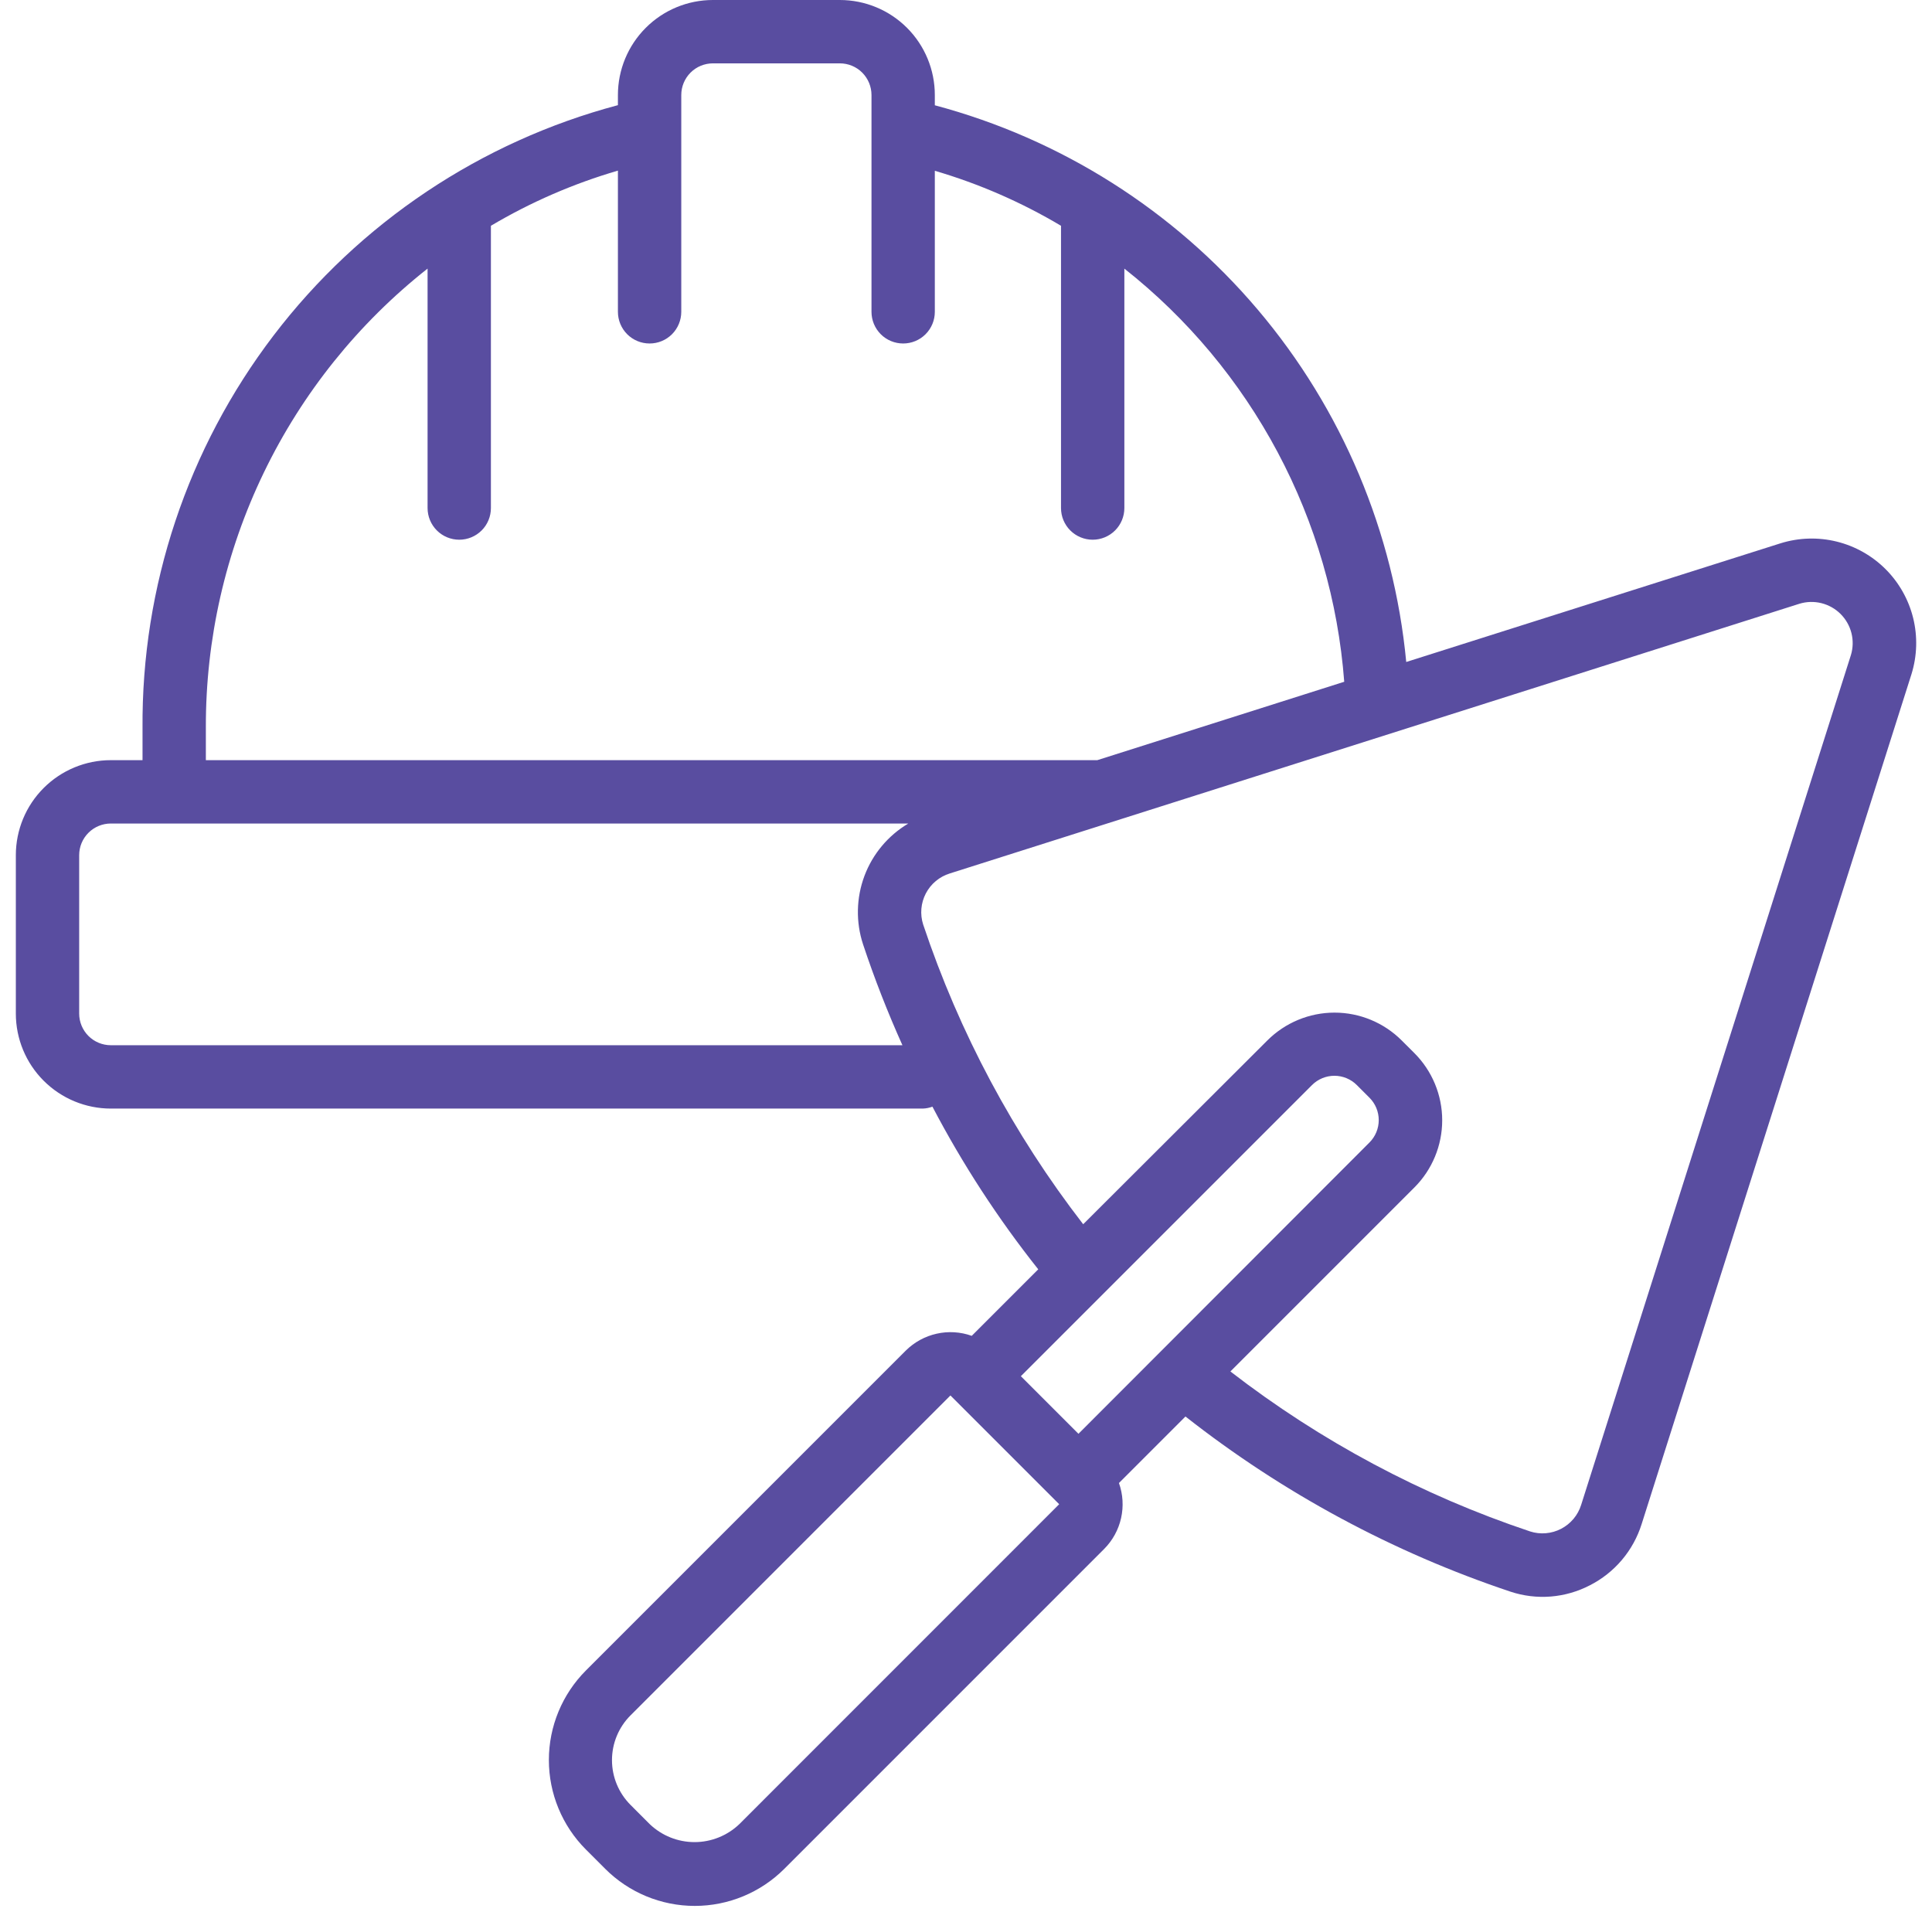 <svg width="96" height="95" viewBox="0 0 96 95" fill="none" xmlns="http://www.w3.org/2000/svg">
<path d="M5.508 55.082H45.86C46.021 55.075 46.18 55.044 46.332 54.987C47.827 57.84 49.587 60.546 51.59 63.069L48.285 66.374C47.726 66.174 47.122 66.137 46.543 66.267C45.964 66.396 45.433 66.686 45.011 67.104L29.116 82.999C27.936 84.18 27.273 85.781 27.273 87.45C27.273 89.119 27.936 90.72 29.116 91.9L30.072 92.856C31.252 94.036 32.853 94.699 34.522 94.699C36.191 94.699 37.792 94.036 38.973 92.856L54.868 76.96C55.286 76.539 55.577 76.009 55.706 75.429C55.836 74.85 55.799 74.246 55.6 73.687L58.905 70.382C63.749 74.188 69.212 77.132 75.055 79.085C75.7 79.299 76.381 79.381 77.058 79.327C77.735 79.272 78.394 79.083 78.997 78.77C79.608 78.46 80.15 78.03 80.593 77.507C81.035 76.984 81.368 76.377 81.573 75.724L94.982 33.491C95.262 32.587 95.29 31.623 95.063 30.704C94.835 29.785 94.361 28.946 93.691 28.277C93.021 27.608 92.18 27.135 91.261 26.909C90.342 26.683 89.378 26.713 88.474 26.995L69.875 32.892C69.261 26.442 66.687 20.334 62.5 15.389C58.312 10.445 52.712 6.9 46.451 5.231V4.721C46.451 3.469 45.954 2.268 45.069 1.383C44.183 0.497 42.982 0 41.73 0L35.426 0C34.173 0 32.972 0.497 32.087 1.383C31.202 2.268 30.704 3.469 30.704 4.721V5.225C23.889 7.036 17.87 11.062 13.594 16.669C9.318 22.276 7.027 29.145 7.082 36.197V37.77H5.508C4.256 37.77 3.055 38.268 2.17 39.153C1.284 40.039 0.787 41.24 0.787 42.492L0.787 50.361C0.787 51.613 1.284 52.814 2.17 53.699C3.055 54.584 4.256 55.082 5.508 55.082ZM36.736 90.637C36.137 91.209 35.34 91.529 34.511 91.529C33.682 91.529 32.885 91.209 32.286 90.637L31.331 89.681C30.741 89.091 30.409 88.291 30.409 87.456C30.409 86.621 30.741 85.821 31.331 85.231L47.226 69.336L52.63 74.74L36.736 90.637ZM53.588 71.241L50.726 68.379L65.193 53.913C65.489 53.618 65.889 53.452 66.306 53.452C66.723 53.452 67.124 53.618 67.419 53.913L68.048 54.542C68.343 54.837 68.509 55.237 68.509 55.655C68.509 56.072 68.343 56.472 68.048 56.767L53.588 71.241ZM89.412 29.999C89.767 29.89 90.144 29.88 90.504 29.969C90.864 30.058 91.194 30.244 91.456 30.505C91.719 30.767 91.906 31.095 91.997 31.455C92.087 31.814 92.079 32.192 91.971 32.547L78.566 74.775C78.487 75.028 78.358 75.263 78.188 75.467C78.017 75.67 77.808 75.838 77.573 75.961C77.338 76.083 77.08 76.158 76.816 76.181C76.551 76.204 76.285 76.174 76.032 76.093C70.657 74.297 65.622 71.61 61.138 68.144L70.28 59.002C71.165 58.117 71.662 56.916 71.662 55.664C71.662 54.412 71.165 53.212 70.28 52.326L69.65 51.697C68.765 50.812 67.564 50.314 66.312 50.314C65.06 50.314 63.86 50.812 62.974 51.697L53.823 60.829C50.356 56.346 47.668 51.311 45.871 45.935C45.79 45.682 45.76 45.415 45.783 45.151C45.806 44.886 45.881 44.628 46.004 44.392C46.127 44.157 46.295 43.948 46.499 43.777C46.703 43.607 46.939 43.479 47.193 43.4L89.412 29.999ZM10.229 36.15C10.217 31.762 11.202 27.429 13.111 23.478C15.019 19.528 17.801 16.063 21.246 13.346V25.243C21.246 25.661 21.412 26.061 21.707 26.356C22.002 26.651 22.402 26.817 22.82 26.817C23.237 26.817 23.637 26.651 23.933 26.356C24.228 26.061 24.393 25.661 24.393 25.243V11.218C26.374 10.043 28.494 9.123 30.704 8.478V15.494C30.704 15.911 30.87 16.311 31.165 16.607C31.46 16.902 31.861 17.067 32.278 17.067C32.695 17.067 33.096 16.902 33.391 16.607C33.686 16.311 33.852 15.911 33.852 15.494V4.721C33.852 4.304 34.018 3.904 34.313 3.608C34.608 3.313 35.008 3.148 35.426 3.148H41.73C42.148 3.148 42.548 3.313 42.843 3.608C43.138 3.904 43.304 4.304 43.304 4.721V15.494C43.304 15.911 43.47 16.311 43.765 16.607C44.06 16.902 44.46 17.067 44.878 17.067C45.295 17.067 45.695 16.902 45.99 16.607C46.286 16.311 46.451 15.911 46.451 15.494V8.486C48.648 9.13 50.754 10.048 52.721 11.218V25.243C52.721 25.661 52.887 26.061 53.182 26.356C53.477 26.651 53.878 26.817 54.295 26.817C54.712 26.817 55.113 26.651 55.408 26.356C55.703 26.061 55.869 25.661 55.869 25.243V13.347C59.011 15.827 61.603 18.932 63.484 22.466C65.365 25.999 66.492 29.884 66.794 33.875L54.525 37.77H10.229V36.15ZM3.934 42.492C3.934 42.074 4.1 41.674 4.395 41.379C4.69 41.084 5.091 40.918 5.508 40.918H45.133C44.131 41.513 43.362 42.432 42.953 43.523C42.545 44.614 42.52 45.812 42.884 46.919C43.45 48.623 44.105 50.296 44.841 51.934H5.508C5.091 51.934 4.69 51.769 4.395 51.474C4.1 51.178 3.934 50.778 3.934 50.361V42.492Z" fill="#594DA0"/>
</svg>
